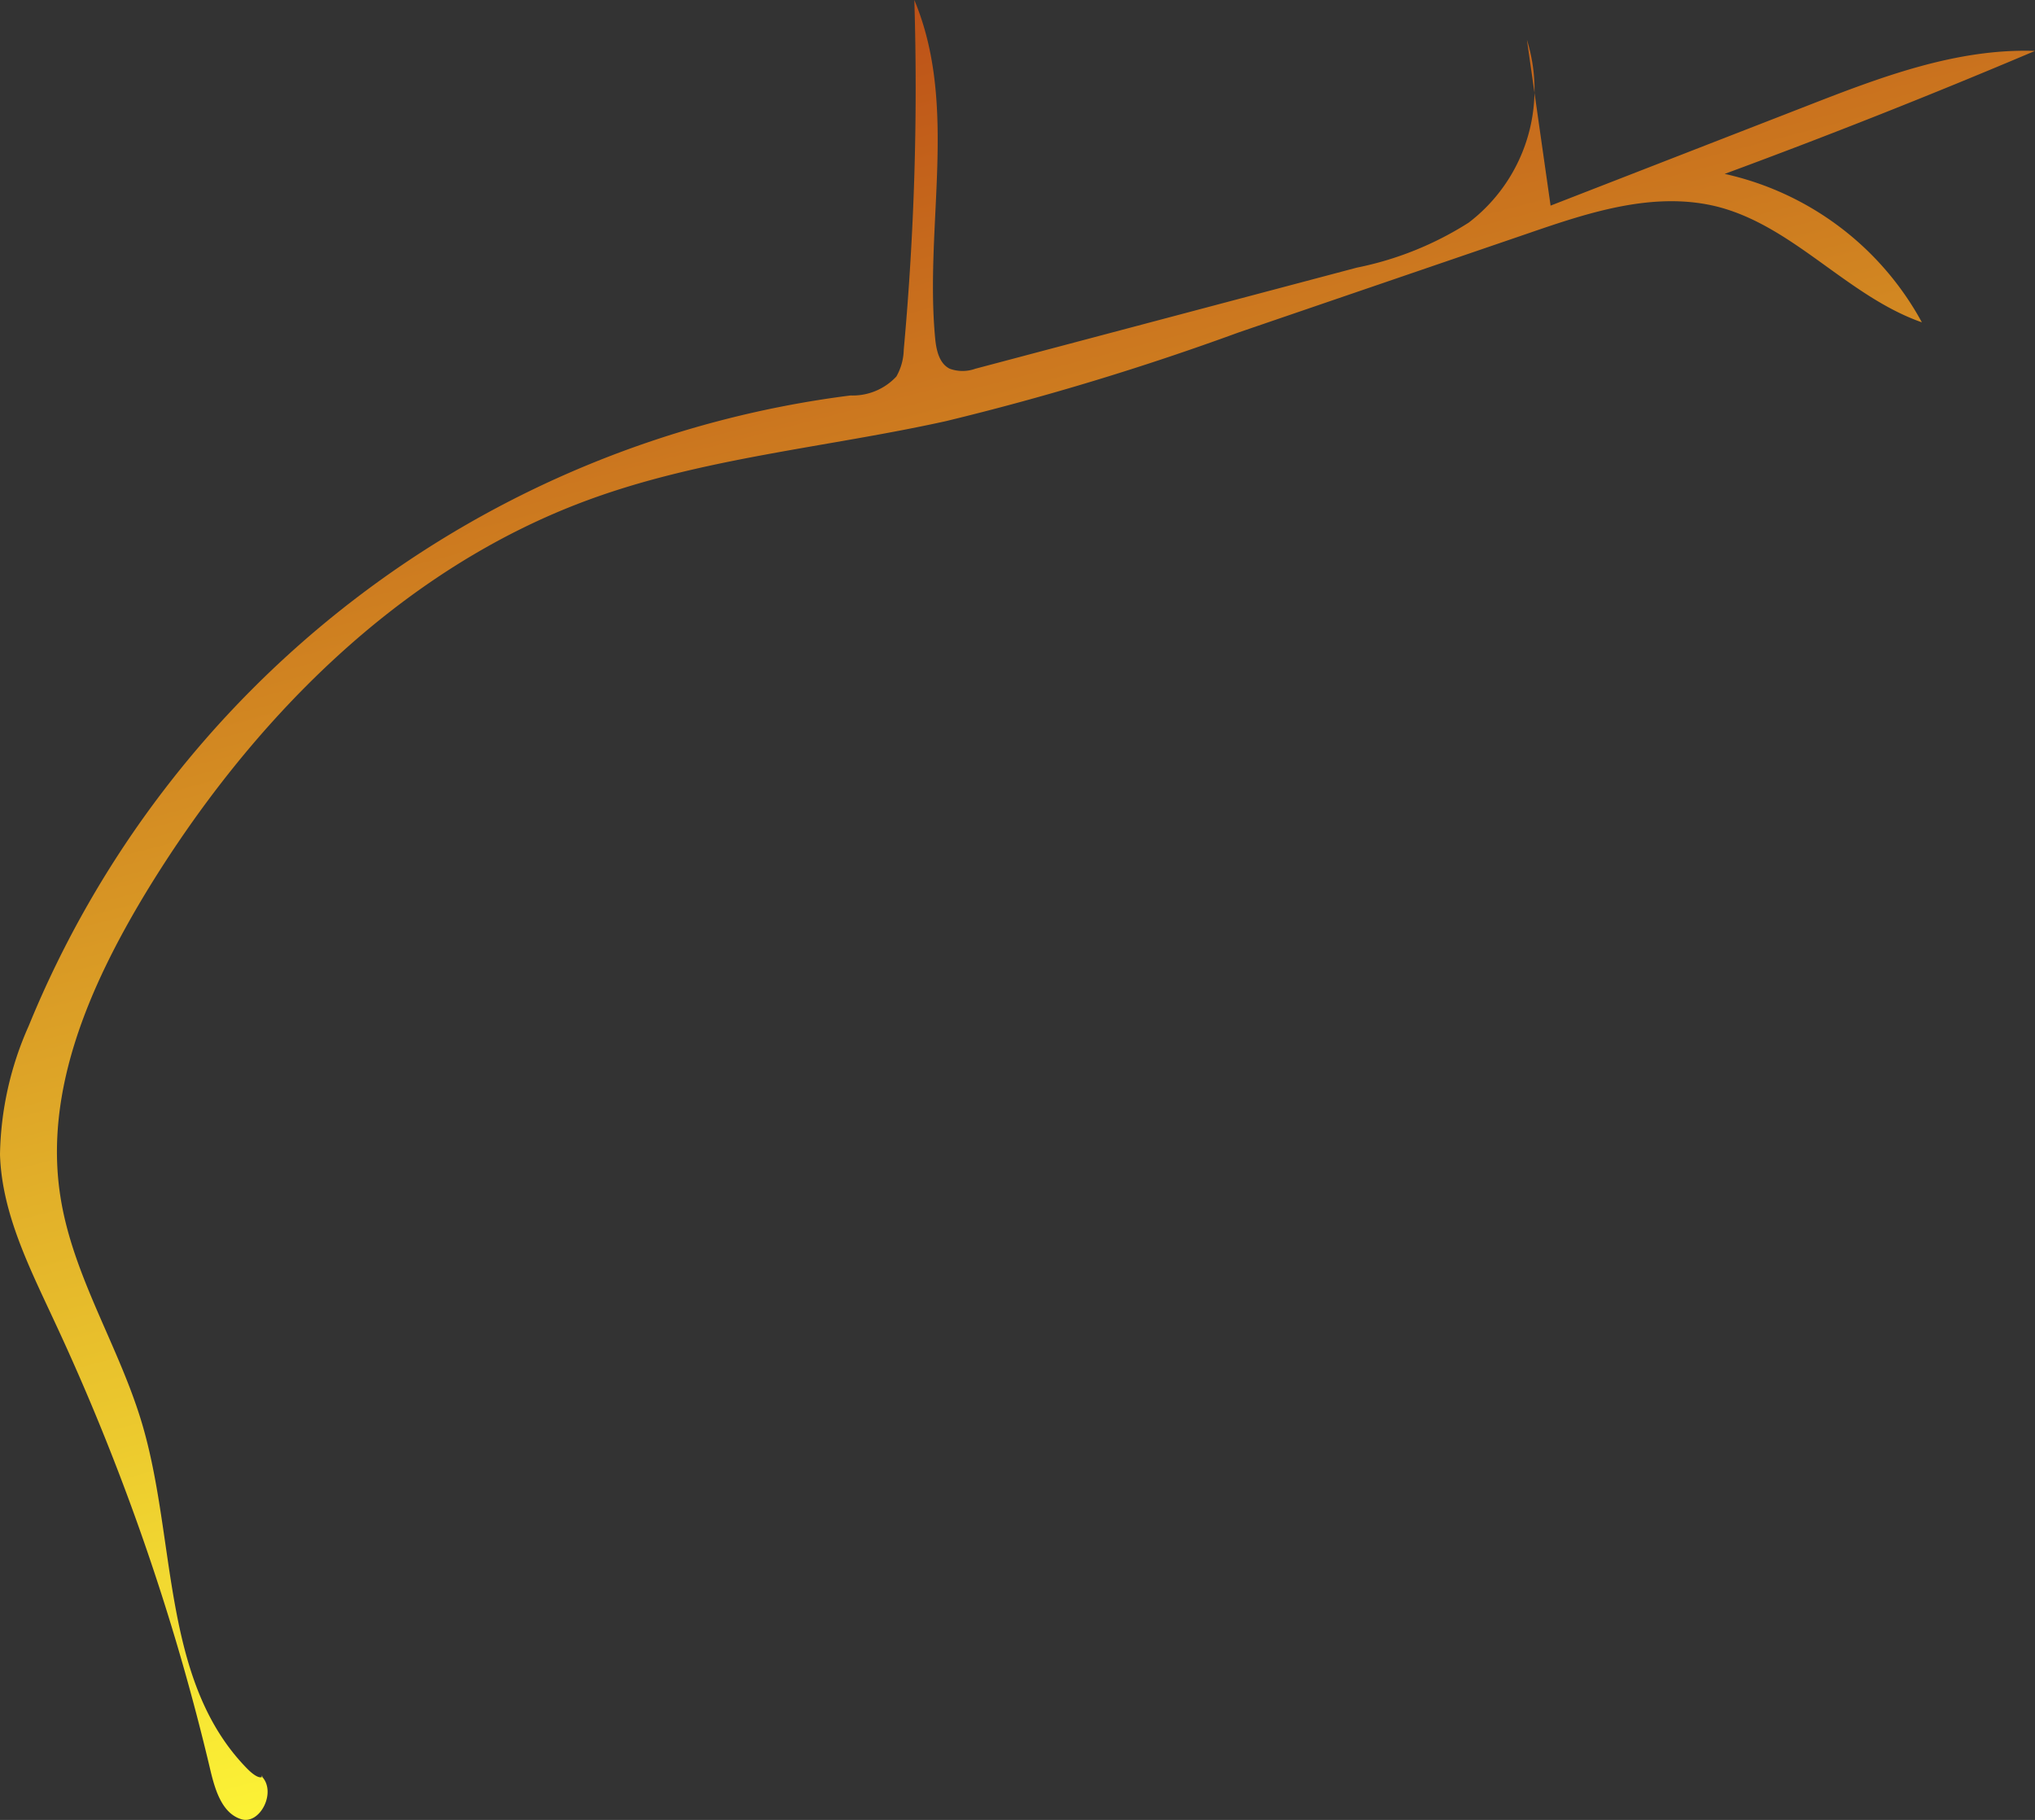 <svg xmlns="http://www.w3.org/2000/svg" xmlns:xlink="http://www.w3.org/1999/xlink" viewBox="0 0 113.51 101.52"><rect x="0" y="0" width="113.51" height="101.52" fill="#333333" stroke="none"/><defs><style>.cls-1{fill:url(#New_swatch);}</style><linearGradient id="New_swatch" x1="46.1" y1="-6.68" x2="71.55" y2="91.01" gradientUnits="userSpaceOnUse"><stop offset="0" stop-color="#b74315"/><stop offset="1" stop-color="#fffa37"/></linearGradient></defs><g id="Layer_2" data-name="Layer 2"><g id="Stems"><path class="cls-1" d="M13.73,98.6C9,93.71,9.85,85.9,7.92,79.4c-1.28-4.31-3.86-8.21-4.55-12.65C2.44,60.85,5,55,8.09,49.87c5.84-9.63,14.2-18.13,24.77-22,6.39-2.34,13.27-2.91,19.91-4.38A150.42,150.42,0,0,0,69.1,18.54L85.29,13c3.39-1.17,7-2.35,10.51-1.47,4.25,1.09,7.26,5,11.4,6.45a16.6,16.6,0,0,0-11-8.28Q105,6.45,113.51,2.84c-4.38-.15-8.6,1.46-12.68,3.05L86.49,11.47,85.17,2.22a9.33,9.33,0,0,1-3.25,10.2,18.32,18.32,0,0,1-6.24,2.51L54.4,20.57a2.1,2.1,0,0,1-1.42,0c-.6-.29-.76-1.06-.82-1.72C51.57,12.56,53.46,5.86,51,0a160.85,160.85,0,0,1-.59,19.51A3.16,3.16,0,0,1,50,21a3.32,3.32,0,0,1-2.56,1.06A57.28,57.28,0,0,0,1.6,57.23,18.29,18.29,0,0,0,0,64.4c.1,3.26,1.63,6.28,3,9.23a129.44,129.44,0,0,1,8.76,25.22c.26,1.06.65,2.31,1.7,2.63s2-1.55,1.12-2.41C14.74,99,14.58,99.49,13.73,98.6Z"/></g></g></svg>